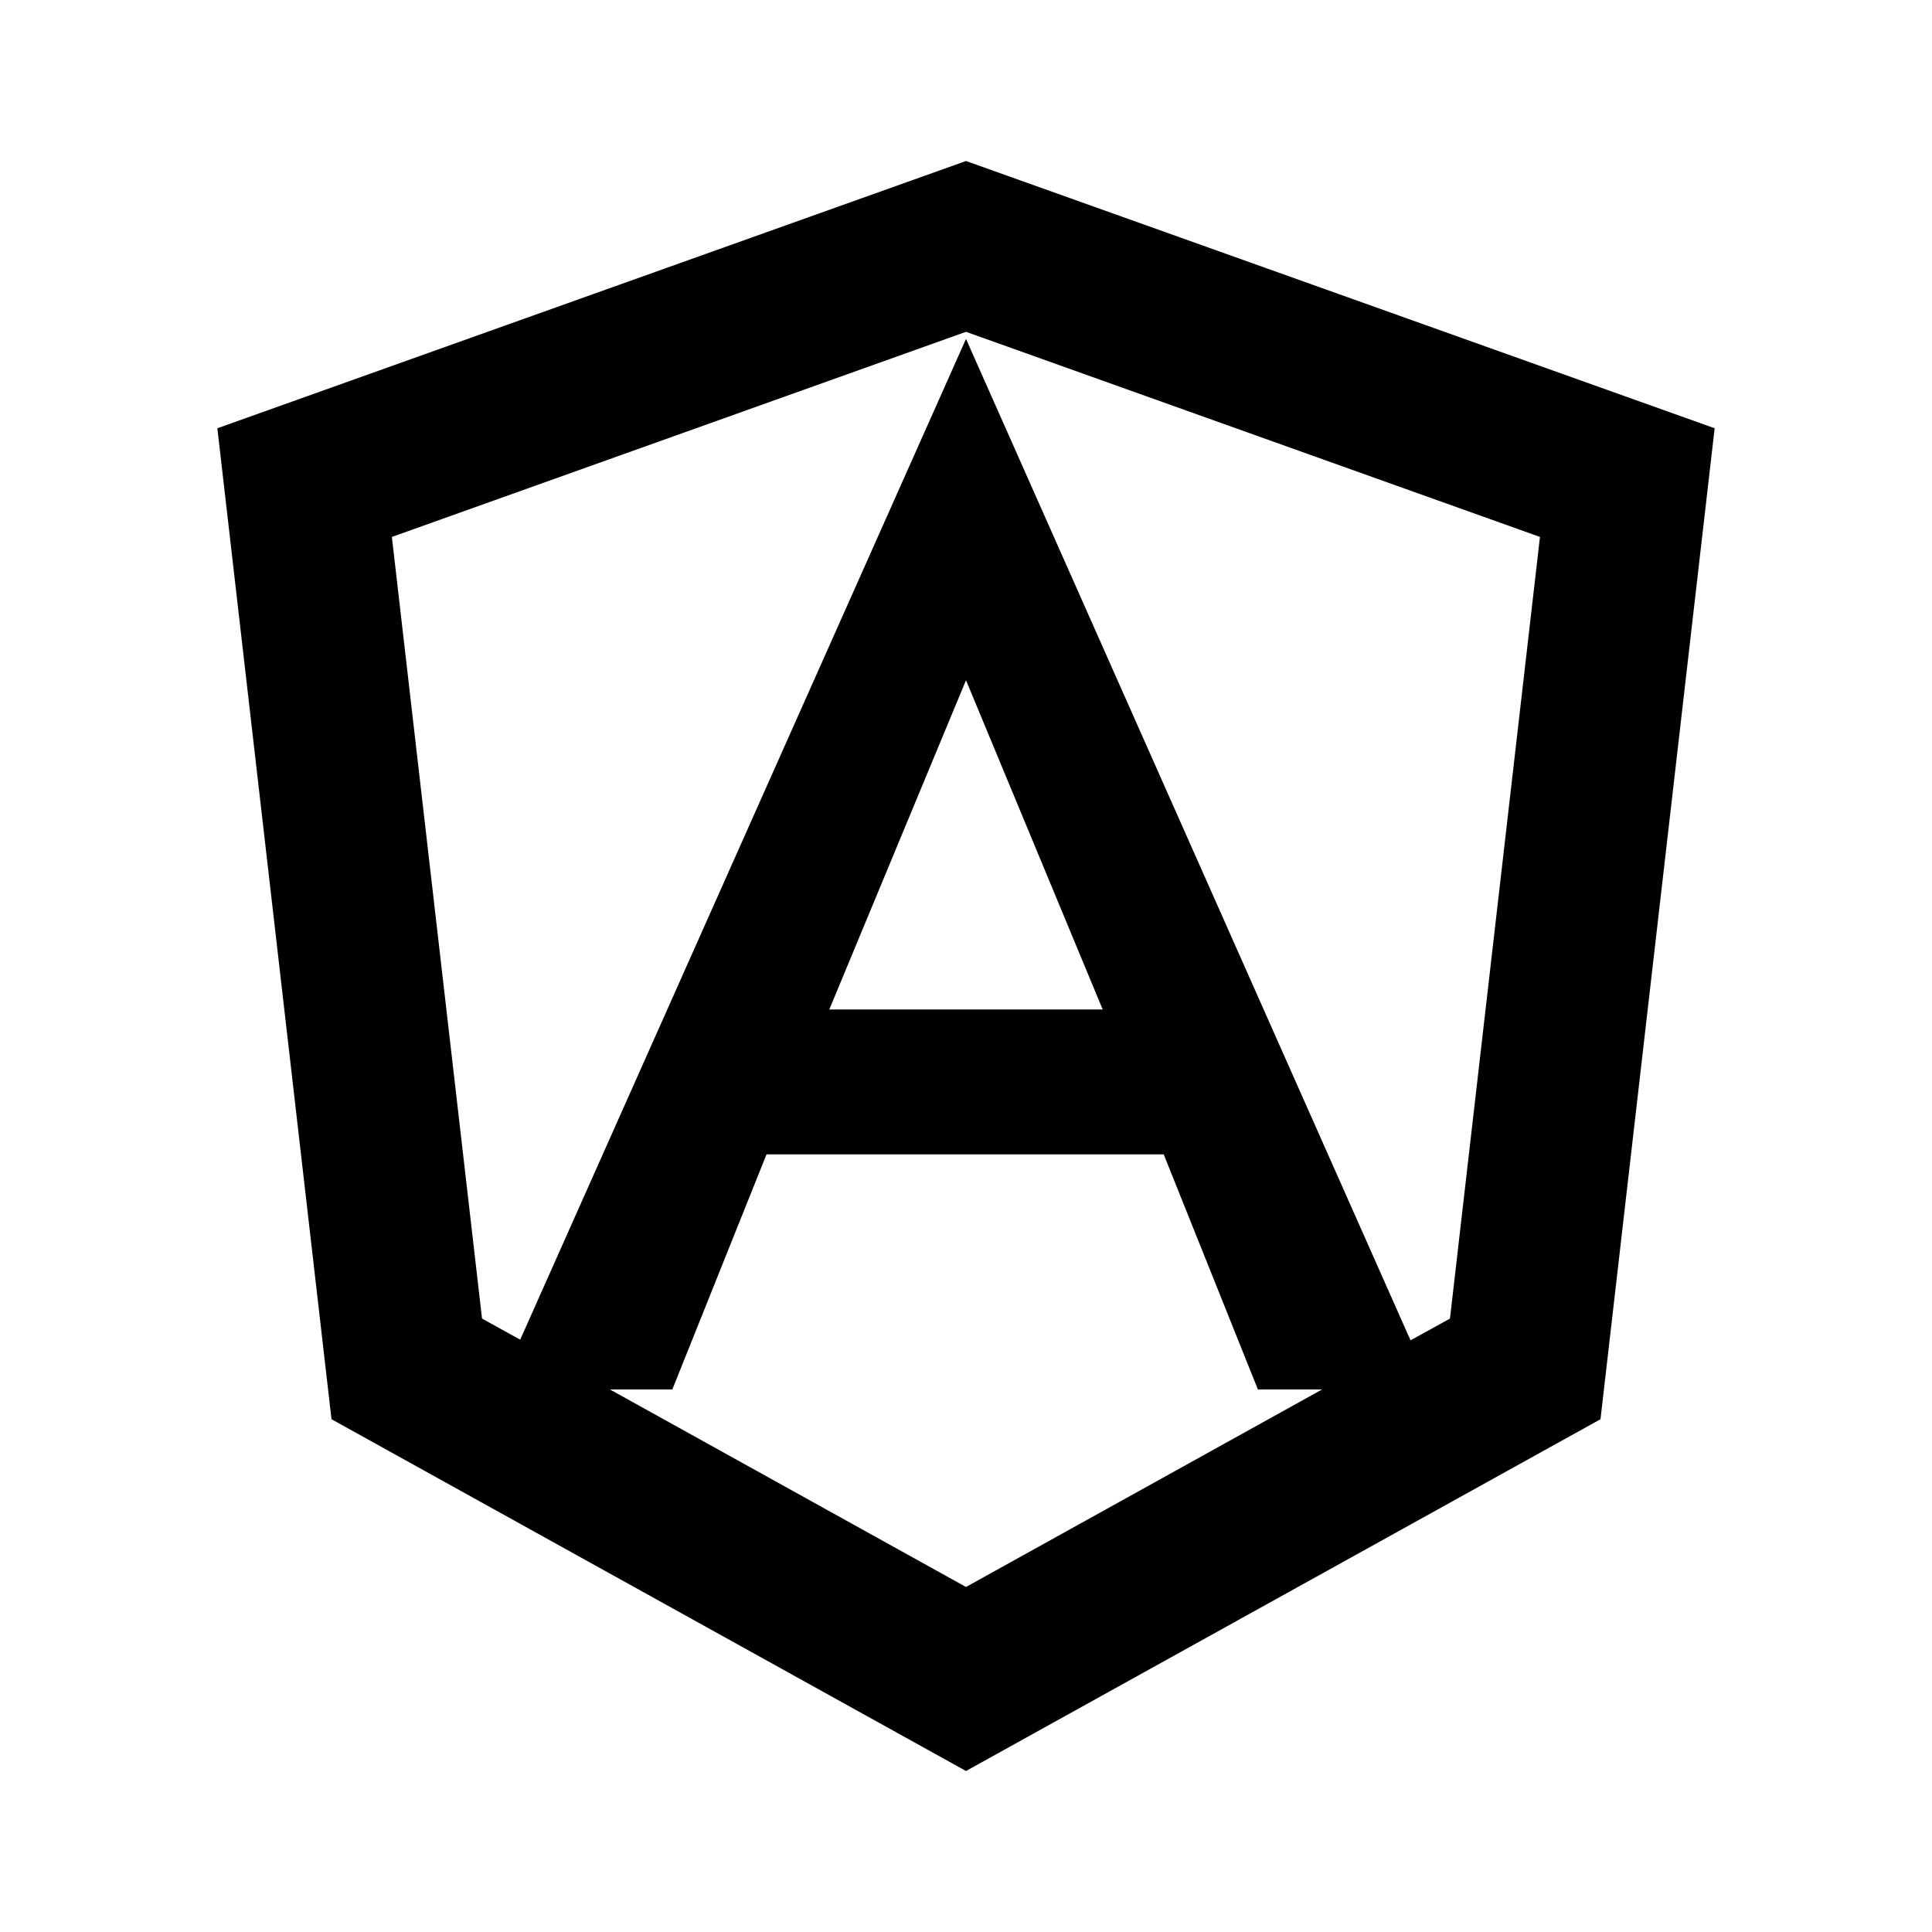<svg xmlns="http://www.w3.org/2000/svg" width="100%" height="100%" viewBox="0 0 1200 1200"><path fill="currentColor" d="M876.1 832.5L900.6 819 956.5 333.5 600 206.1 243.4 333.5 299.4 819 323.1 832.1 600 210.5 876.1 832.5zM821.2 863H781.3L722.8 717H476.1L417.6 863H378.8L600 985.7 821.2 863zM600 100L1065 266 994.1 881.5 600 1100 205.9 881.5 135 266 600 100zM684.9 627L600 422.5 515.1 627H684.9z" /></svg>